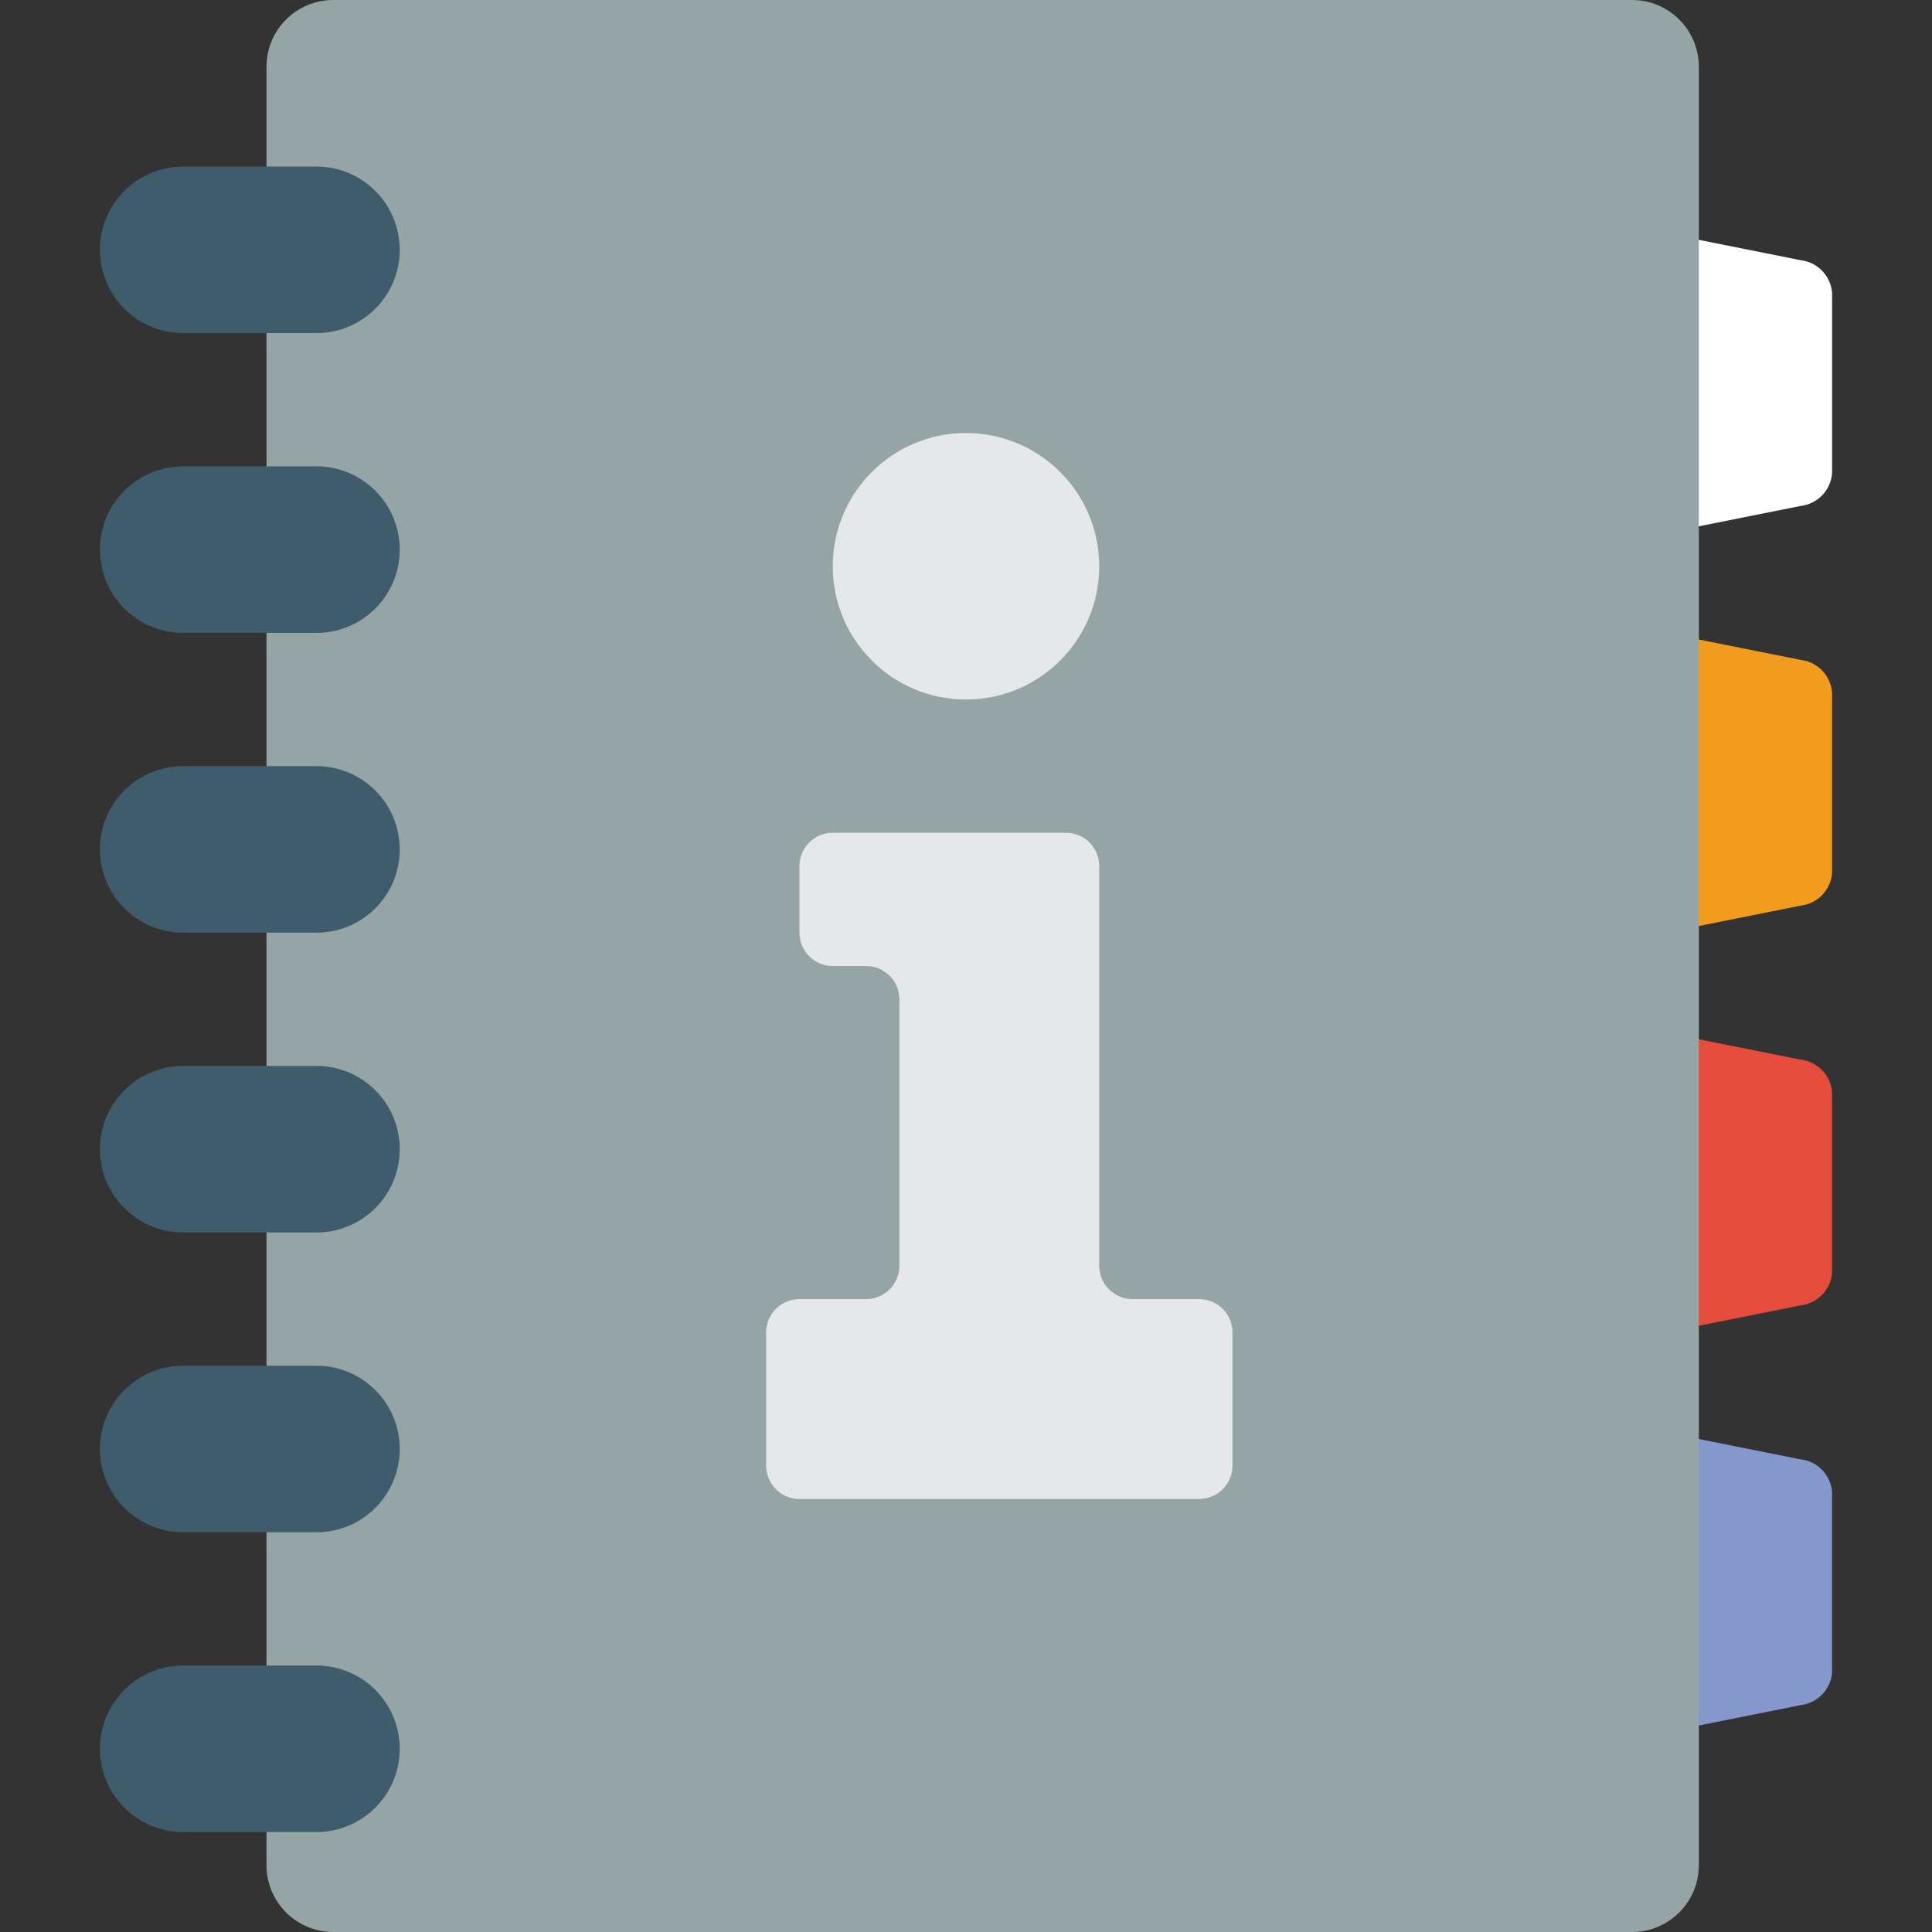 <?xml version="1.0" encoding="iso-8859-1"?>
<!-- Generator: Adobe Illustrator 19.0.0, SVG Export Plug-In . SVG Version: 6.00 Build 0)  -->
<svg version="1.1" id="Capa_1" xmlns="http://www.w3.org/2000/svg" xmlns:xlink="http://www.w3.org/1999/xlink" x="0px" y="0px"
	 viewBox="0 0 512 512" style="enable-background:new 0 0 512 512;" xml:space="preserve">
<rect x="0" y="0" width="512" height="512" fill="#333333" stroke="none"/>
<g>
	<path style="fill:#ffffff;" d="M441.379,61.793l35.78,7.156c4.468,0.505,7.962,4.086,8.358,8.564v48.008
		c-0.396,4.478-3.891,8.059-8.358,8.564l-35.78,7.156V61.793z"/>
	<path style="fill:#F29C1F;" d="M441.379,167.724l35.78,7.156c4.468,0.505,7.962,4.086,8.358,8.564v48.008
		c-0.396,4.478-3.891,8.059-8.358,8.564l-35.78,7.156V167.724z"/>
	<path style="fill:#E64C3C;" d="M441.379,273.655l35.78,7.156c4.468,0.505,7.962,4.086,8.358,8.564v48.008
		c-0.396,4.478-3.891,8.059-8.358,8.564l-35.78,7.156V273.655z"/>
	<path style="fill:#8697CB;" d="M441.379,379.586l35.78,7.156c4.468,0.505,7.962,4.086,8.358,8.564v48.008
		c-0.396,4.478-3.891,8.059-8.358,8.564l-35.78,7.156V379.586z"/>
	<path style="fill:#95A5A5;" d="M70.621,485.517v8.828c0.029,9.739,7.916,17.627,17.655,17.655h344.276
		c9.739-0.029,17.627-7.916,17.655-17.655V17.655C450.178,7.916,442.291,0.029,432.552,0H88.276
		c-9.739,0.029-17.627,7.916-17.655,17.655V485.517z"/>
	<g>
		<circle style="fill:#E6E7E8;" cx="256" cy="150.069" r="35.31"/>
		<path style="fill:#E6E7E8;" d="M238.345,264.828v70.621c0,4.875-3.952,8.828-8.828,8.828h-17.655
			c-4.875,0-8.828,3.952-8.828,8.828v35.31c0,4.875,3.952,8.828,8.828,8.828h105.931c4.875,0,8.828-3.952,8.828-8.828v-35.31
			c0-4.875-3.952-8.828-8.828-8.828h-17.655c-4.875,0-8.828-3.952-8.828-8.828V229.517c0-4.875-3.952-8.828-8.828-8.828H220.69
			c-4.875,0-8.828,3.952-8.828,8.828v17.655c0,4.875,3.952,8.828,8.828,8.828h8.828C234.393,256,238.345,259.952,238.345,264.828z"
			/>
	</g>
	<g>
		<path style="fill:#3F5C6C;" d="M48.552,44.138h35.31c12.188,0,22.069,9.881,22.069,22.069l0,0
			c0,12.188-9.881,22.069-22.069,22.069h-35.31c-12.188,0-22.069-9.881-22.069-22.069l0,0
			C26.483,54.019,36.363,44.138,48.552,44.138z"/>
		<path style="fill:#3F5C6C;" d="M48.552,123.586h35.31c12.188,0,22.069,9.881,22.069,22.069l0,0
			c0,12.188-9.881,22.069-22.069,22.069h-35.31c-12.188,0-22.069-9.881-22.069-22.069l0,0
			C26.483,133.467,36.363,123.586,48.552,123.586z"/>
		<path style="fill:#3F5C6C;" d="M48.552,203.034h35.31c12.188,0,22.069,9.881,22.069,22.069l0,0
			c0,12.188-9.881,22.069-22.069,22.069h-35.31c-12.188,0-22.069-9.881-22.069-22.069l0,0
			C26.483,212.915,36.363,203.034,48.552,203.034z"/>
		<path style="fill:#3F5C6C;" d="M48.552,282.483h35.31c12.188,0,22.069,9.881,22.069,22.069l0,0
			c0,12.188-9.881,22.069-22.069,22.069h-35.31c-12.188,0-22.069-9.881-22.069-22.069l0,0
			C26.483,292.363,36.363,282.483,48.552,282.483z"/>
		<path style="fill:#3F5C6C;" d="M48.552,361.931h35.31c12.188,0,22.069,9.881,22.069,22.069l0,0
			c0,12.188-9.881,22.069-22.069,22.069h-35.31c-12.188,0-22.069-9.881-22.069-22.069l0,0
			C26.483,371.812,36.363,361.931,48.552,361.931z"/>
		<path style="fill:#3F5C6C;" d="M48.552,441.379h35.31c12.188,0,22.069,9.881,22.069,22.069l0,0
			c0,12.188-9.881,22.069-22.069,22.069h-35.31c-12.188,0-22.069-9.881-22.069-22.069l0,0
			C26.483,451.26,36.363,441.379,48.552,441.379z"/>
	</g>
</g>
<g>
</g>
<g>
</g>
<g>
</g>
<g>
</g>
<g>
</g>
<g>
</g>
<g>
</g>
<g>
</g>
<g>
</g>
<g>
</g>
<g>
</g>
<g>
</g>
<g>
</g>
<g>
</g>
<g>
</g>
</svg>
